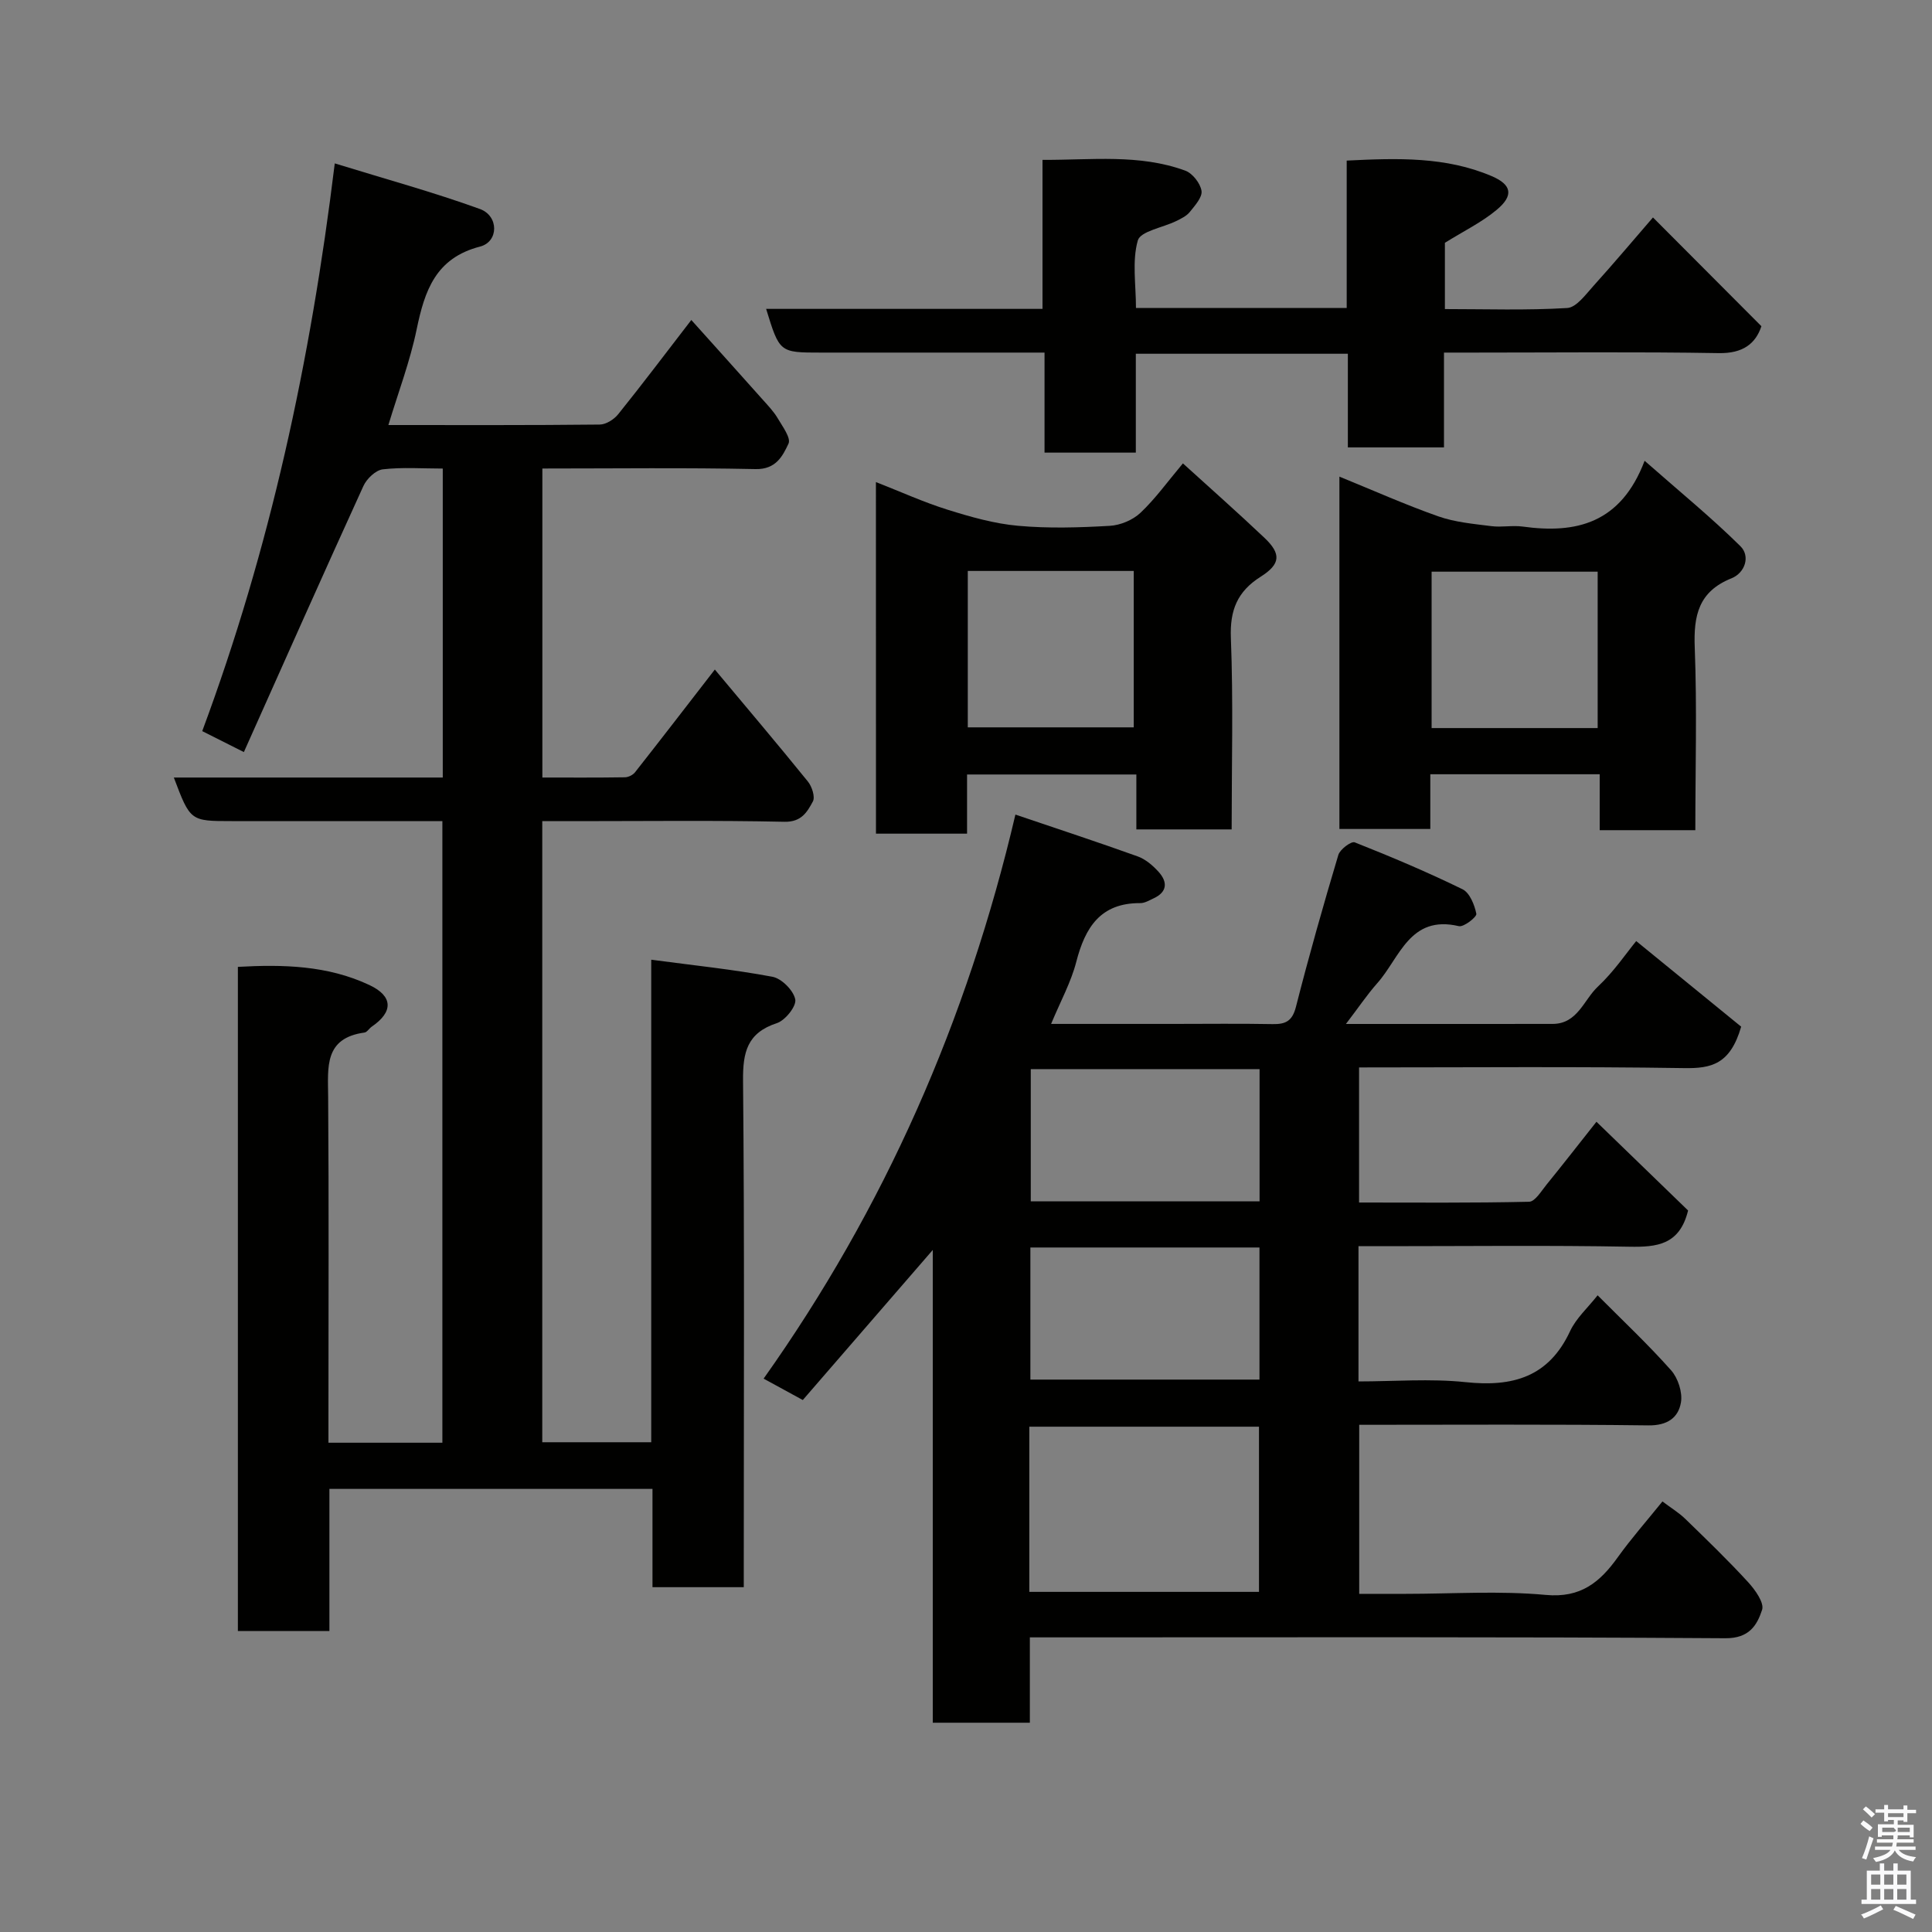 <svg enable-background="new 0 0 400 400" viewBox="0 0 400 400" xmlns="http://www.w3.org/2000/svg"><rect x="0" y="0" width="400" height="400" fill="#808080" stroke="none"/><path d="m385.2 377.6.6-.7c.6.4 1.3.9 1.9 1.5l-.6.7c-.8-.5-1.4-1-1.9-1.5zm.3 7.1c.6-1.4 1.1-2.9 1.5-4.5.3.1.6.3.9.4-.5 1.4-1 2.9-1.5 4.4zm.2-10.1.6-.6c.7.5 1.3 1.1 1.9 1.6l-.7.7c-.6-.6-1.2-1.2-1.8-1.7zm8.4-.8h.8v.9h1.8v.7h-1.8v1.8h-.8v-.3h-1.2v.9h3.3v2.6h-.8v-.4h-2.5c0 .3 0 .6-.1.8h3.4v.7h-3.5c0 .3-.1.6-.1.8h4v.7h-3.5c.7.9 1.9 1.3 3.6 1.5-.2.2-.4.5-.6.9-1.9-.3-3.2-1.1-3.8-2.3-.5 1.1-1.8 2-3.9 2.4-.2-.3-.4-.5-.6-.8 1.9-.4 3.1-.9 3.6-1.7h-3.2v-.7h3.5c.1-.2.1-.5.2-.8h-3.3v-.7h3.4c0-.2 0-.5 0-.8h-2.4v.3h-.8v-2.6h3.3v-.9h-1.2v.3h-.8v-1.8h-1.8v-.7h1.8v-.9h.8v.9h3.2zm-4.4 5.5h2.4c1-.3 0-.6 0-.9h-2.4zm1.2-3.1h3.2v-.8h-3.2zm4.4 2.2h-2.4v.9h2.5v-.9z" fill="#fafafb"/><path d="m389.2 385.8h.9v1.5h1.9v-1.5h.9v1.5h2.7v6h1.1v.9h-11.3v-.9h1.1v-6h2.7zm.2 8.7.5.8c-1.2.6-2.5 1.3-4 1.9-.2-.3-.3-.6-.6-.8 1.6-.6 3-1.3 4.1-1.9zm-2-4.3h1.9v-2.1h-1.9zm0 3.1h1.9v-2.2h-1.9zm2.7-3.1h1.9v-2.1h-1.9zm0 3.1h1.9v-2.2h-1.9zm2.4 1.3c1.4.6 2.7 1.2 4.1 1.8l-.5.9c-1.5-.7-2.8-1.4-4.1-1.9zm2.2-6.5h-1.9v2.1h1.9zm-1.9 5.2h1.9v-2.2h-1.9z" fill="#fafafb"/><g fill="#010100"><path d="m35.99 160.98h55.68c0-21.33 0-42.38 0-63.97-4.2 0-8.35-.31-12.41.16-1.48.17-3.34 1.95-4.02 3.45-8.31 18.2-16.43 36.49-24.75 55.09-3.64-1.83-6.06-3.05-8.62-4.34 14.01-37.68 22.42-76.44 27.44-117.54 10.41 3.21 20.37 5.94 30.05 9.44 3.95 1.43 3.91 6.78.03 7.78-9.19 2.37-11.46 9.11-13.12 17.11-1.37 6.64-3.81 13.06-5.86 19.84 14.78 0 29.27.06 43.76-.1 1.31-.01 2.97-1.07 3.83-2.15 4.92-6.11 9.64-12.38 15.13-19.5 5.05 5.62 9.94 11.06 14.81 16.52 1.09 1.22 2.25 2.43 3.07 3.82.99 1.69 2.79 4.09 2.24 5.26-1.21 2.58-2.61 5.36-6.81 5.27-14.61-.31-29.24-.12-44.15-.12v63.98c5.6 0 11.35.04 17.09-.05.71-.01 1.65-.47 2.09-1.03 5.36-6.81 10.65-13.68 16.53-21.28 6.51 7.79 12.97 15.41 19.26 23.18.85 1.04 1.55 3.21 1.03 4.15-1.16 2.13-2.33 4.26-5.86 4.19-14.32-.31-28.66-.13-42.99-.13-2.3 0-4.59 0-7.17 0v128.59h22.56c0-32.94 0-66 0-99.9 8.79 1.17 17.01 2.01 25.1 3.53 1.9.36 4.36 2.83 4.72 4.69.27 1.4-2.07 4.34-3.81 4.91-6.15 2.02-7.06 6.01-7 11.94.31 32.99.15 65.98.15 98.98v5.86c-6.24 0-12.29 0-18.9 0 0-6.65 0-13.38 0-20.35-22.48 0-44.41 0-66.89 0v29.42c-6.6 0-12.65 0-18.95 0 0-45.75 0-91.34 0-137.5 9.31-.52 18.56-.32 27.23 3.76 4.93 2.32 4.96 5.56.5 8.61-.55.37-.98 1.16-1.53 1.23-8.35 1.15-7.56 7.16-7.51 13.24.16 22 .06 44 .06 65.99v5.69h23.59c0-42.57 0-85.28 0-128.7-1.6 0-3.36 0-5.12 0-12.83 0-25.66 0-38.49 0-8.58 0-8.58 0-11.99-9.02z"/><path d="m278.66 212c15.15 0 28.97.01 42.8-.01 5.17-.01 6.44-4.99 9.37-7.73 3.3-3.08 5.88-6.93 7.93-9.42 7.68 6.26 15.13 12.33 21.73 17.72-2.27 7.87-6.27 8.66-11.77 8.58-22.31-.34-44.63-.14-67.34-.14v27.97c11.69 0 23.46.11 35.21-.16 1.23-.03 2.52-2.21 3.6-3.54 3.2-3.93 6.31-7.93 10.34-13.02 6.46 6.26 12.96 12.55 18.97 18.37-1.74 7.11-6.42 7.6-12.13 7.5-16.82-.31-33.66-.11-50.48-.11-1.79 0-3.58 0-5.63 0v28c7.36 0 14.85-.62 22.19.15 9.73 1.03 17.19-1.04 21.62-10.56 1.25-2.68 3.66-4.83 5.7-7.42 5.14 5.17 10.42 10.13 15.21 15.52 1.44 1.62 2.4 4.59 2.04 6.67-.54 3.16-2.82 4.79-6.73 4.74-19.82-.25-39.65-.12-59.88-.12v35h9.64c9.66 0 19.39-.67 28.97.22 7.29.68 11.24-2.65 14.95-7.83 2.76-3.85 5.92-7.43 9.22-11.52 1.76 1.33 3.39 2.31 4.71 3.59 4.42 4.29 8.87 8.58 13.03 13.12 1.45 1.58 3.38 4.28 2.89 5.74-1.05 3.18-2.66 5.91-7.62 5.87-45.82-.31-91.64-.18-137.46-.18-1.99 0-3.98 0-6.52 0v17.67c-6.93 0-13.31 0-20.1 0 0-32.36 0-64.6 0-97.88-9.41 10.86-18.15 20.96-26.91 31.07-2.79-1.53-5.16-2.82-8.11-4.43 25.01-35.25 42.14-74.14 52.13-116.78 8.76 2.97 17.08 5.7 25.32 8.66 1.62.58 3.13 1.88 4.31 3.18 1.91 2.11 1.85 4.19-1.05 5.52-.88.41-1.82.98-2.73.97-8.24-.05-11.41 5.03-13.25 12.16-1.07 4.18-3.23 8.09-5.21 12.85h25.38c6.83 0 13.66-.09 20.49.04 2.7.05 4.07-.64 4.82-3.57 2.69-10.55 5.66-21.03 8.78-31.46.35-1.16 2.68-2.89 3.39-2.6 7.54 2.98 15.03 6.15 22.32 9.71 1.49.73 2.49 3.23 2.86 5.08.13.64-2.6 2.8-3.62 2.56-10.2-2.4-12.24 6.61-16.91 11.83-2.11 2.39-3.9 5.07-6.47 8.42zm-65.55 117.58h47.55c0-11.54 0-22.91 0-34.2-16.04 0-31.75 0-47.55 0zm47.67-108.23c-16.11 0-31.81 0-47.37 0v27.38h47.37c0-9.18 0-18.11 0-27.38zm-.02 36.93c-15.94 0-31.64 0-47.43 0v27.35h47.43c0-9.29 0-18.21 0-27.35z"/><path d="m298.96 73v19.63c-6.57 0-12.96 0-19.9 0 0-6.38 0-12.78 0-19.39-14.81 0-29.08 0-43.9 0v20.47c-6.48 0-12.41 0-18.9 0 0-6.57 0-13.31 0-20.71-2.97 0-5.39 0-7.82 0-12.83 0-25.66 0-38.49 0-8.55 0-8.55 0-11.33-9.05h57.22c0-10.31 0-20.24 0-30.85 10.17.05 20.04-1.26 29.56 2.23 1.5.55 3.11 2.61 3.36 4.18.21 1.31-1.36 3.05-2.42 4.37-.68.85-1.81 1.39-2.83 1.89-2.75 1.36-7.39 2.09-7.94 4.02-1.21 4.27-.38 9.12-.38 13.97h43.63c0-10.05 0-20.11 0-30.51 10.56-.53 20.55-.83 30.03 3.22 4.17 1.78 4.57 4.02 1.03 6.97-3.07 2.57-6.78 4.37-10.73 6.83v13.72c8.48 0 16.92.29 25.32-.22 1.91-.11 3.83-2.8 5.44-4.58 4.28-4.74 8.39-9.63 12.32-14.17 7.63 7.66 14.89 14.93 22.45 22.52-1.19 3.59-3.8 5.66-8.83 5.57-16.99-.29-33.99-.11-50.99-.11-1.79 0-3.58 0-5.9 0z"/><path d="m351 171.88c-6.96 0-13.11 0-19.8 0 0-3.82 0-7.55 0-11.58-11.93 0-23.32 0-35.07 0v11.33c-6.41 0-12.47 0-18.82 0 0-24.1 0-48.18 0-72.95 6.98 2.84 13.64 5.82 20.49 8.23 3.46 1.22 7.27 1.55 10.96 2.02 2.13.28 4.36-.2 6.49.09 11.06 1.53 20.32-.63 25.25-13.62 7.25 6.38 13.83 11.75 19.84 17.69 2.09 2.07.95 5.51-1.85 6.64-6.82 2.73-7.88 7.71-7.61 14.38.48 12.46.12 24.92.12 37.77zm-20.22-53.52c-11.78 0-23.15 0-34.38 0v32.38h34.38c0-10.86 0-21.45 0-32.38z"/><path d="m181.35 99.81c5.18 2.02 9.91 4.18 14.84 5.72 4.76 1.49 9.67 2.89 14.6 3.33 6.28.57 12.65.37 18.96.01 2.19-.12 4.77-1.19 6.36-2.69 3.08-2.9 5.59-6.42 8.8-10.24 5.6 5.09 11.34 10.16 16.9 15.43 3.47 3.3 3.34 5.41-.8 8.03-4.83 3.06-6.4 6.91-6.17 12.69.51 13.1.16 26.23.16 39.63-6.66 0-12.92 0-19.73 0 0-3.59 0-7.31 0-11.37-11.92 0-23.3 0-35.05 0v12.25c-6.4 0-12.45 0-18.86 0-.01-23.92-.01-47.97-.01-72.79zm19.02 18.4v32.38h34.36c0-11 0-21.59 0-32.38-11.54 0-22.79 0-34.36 0z"/></g></svg>